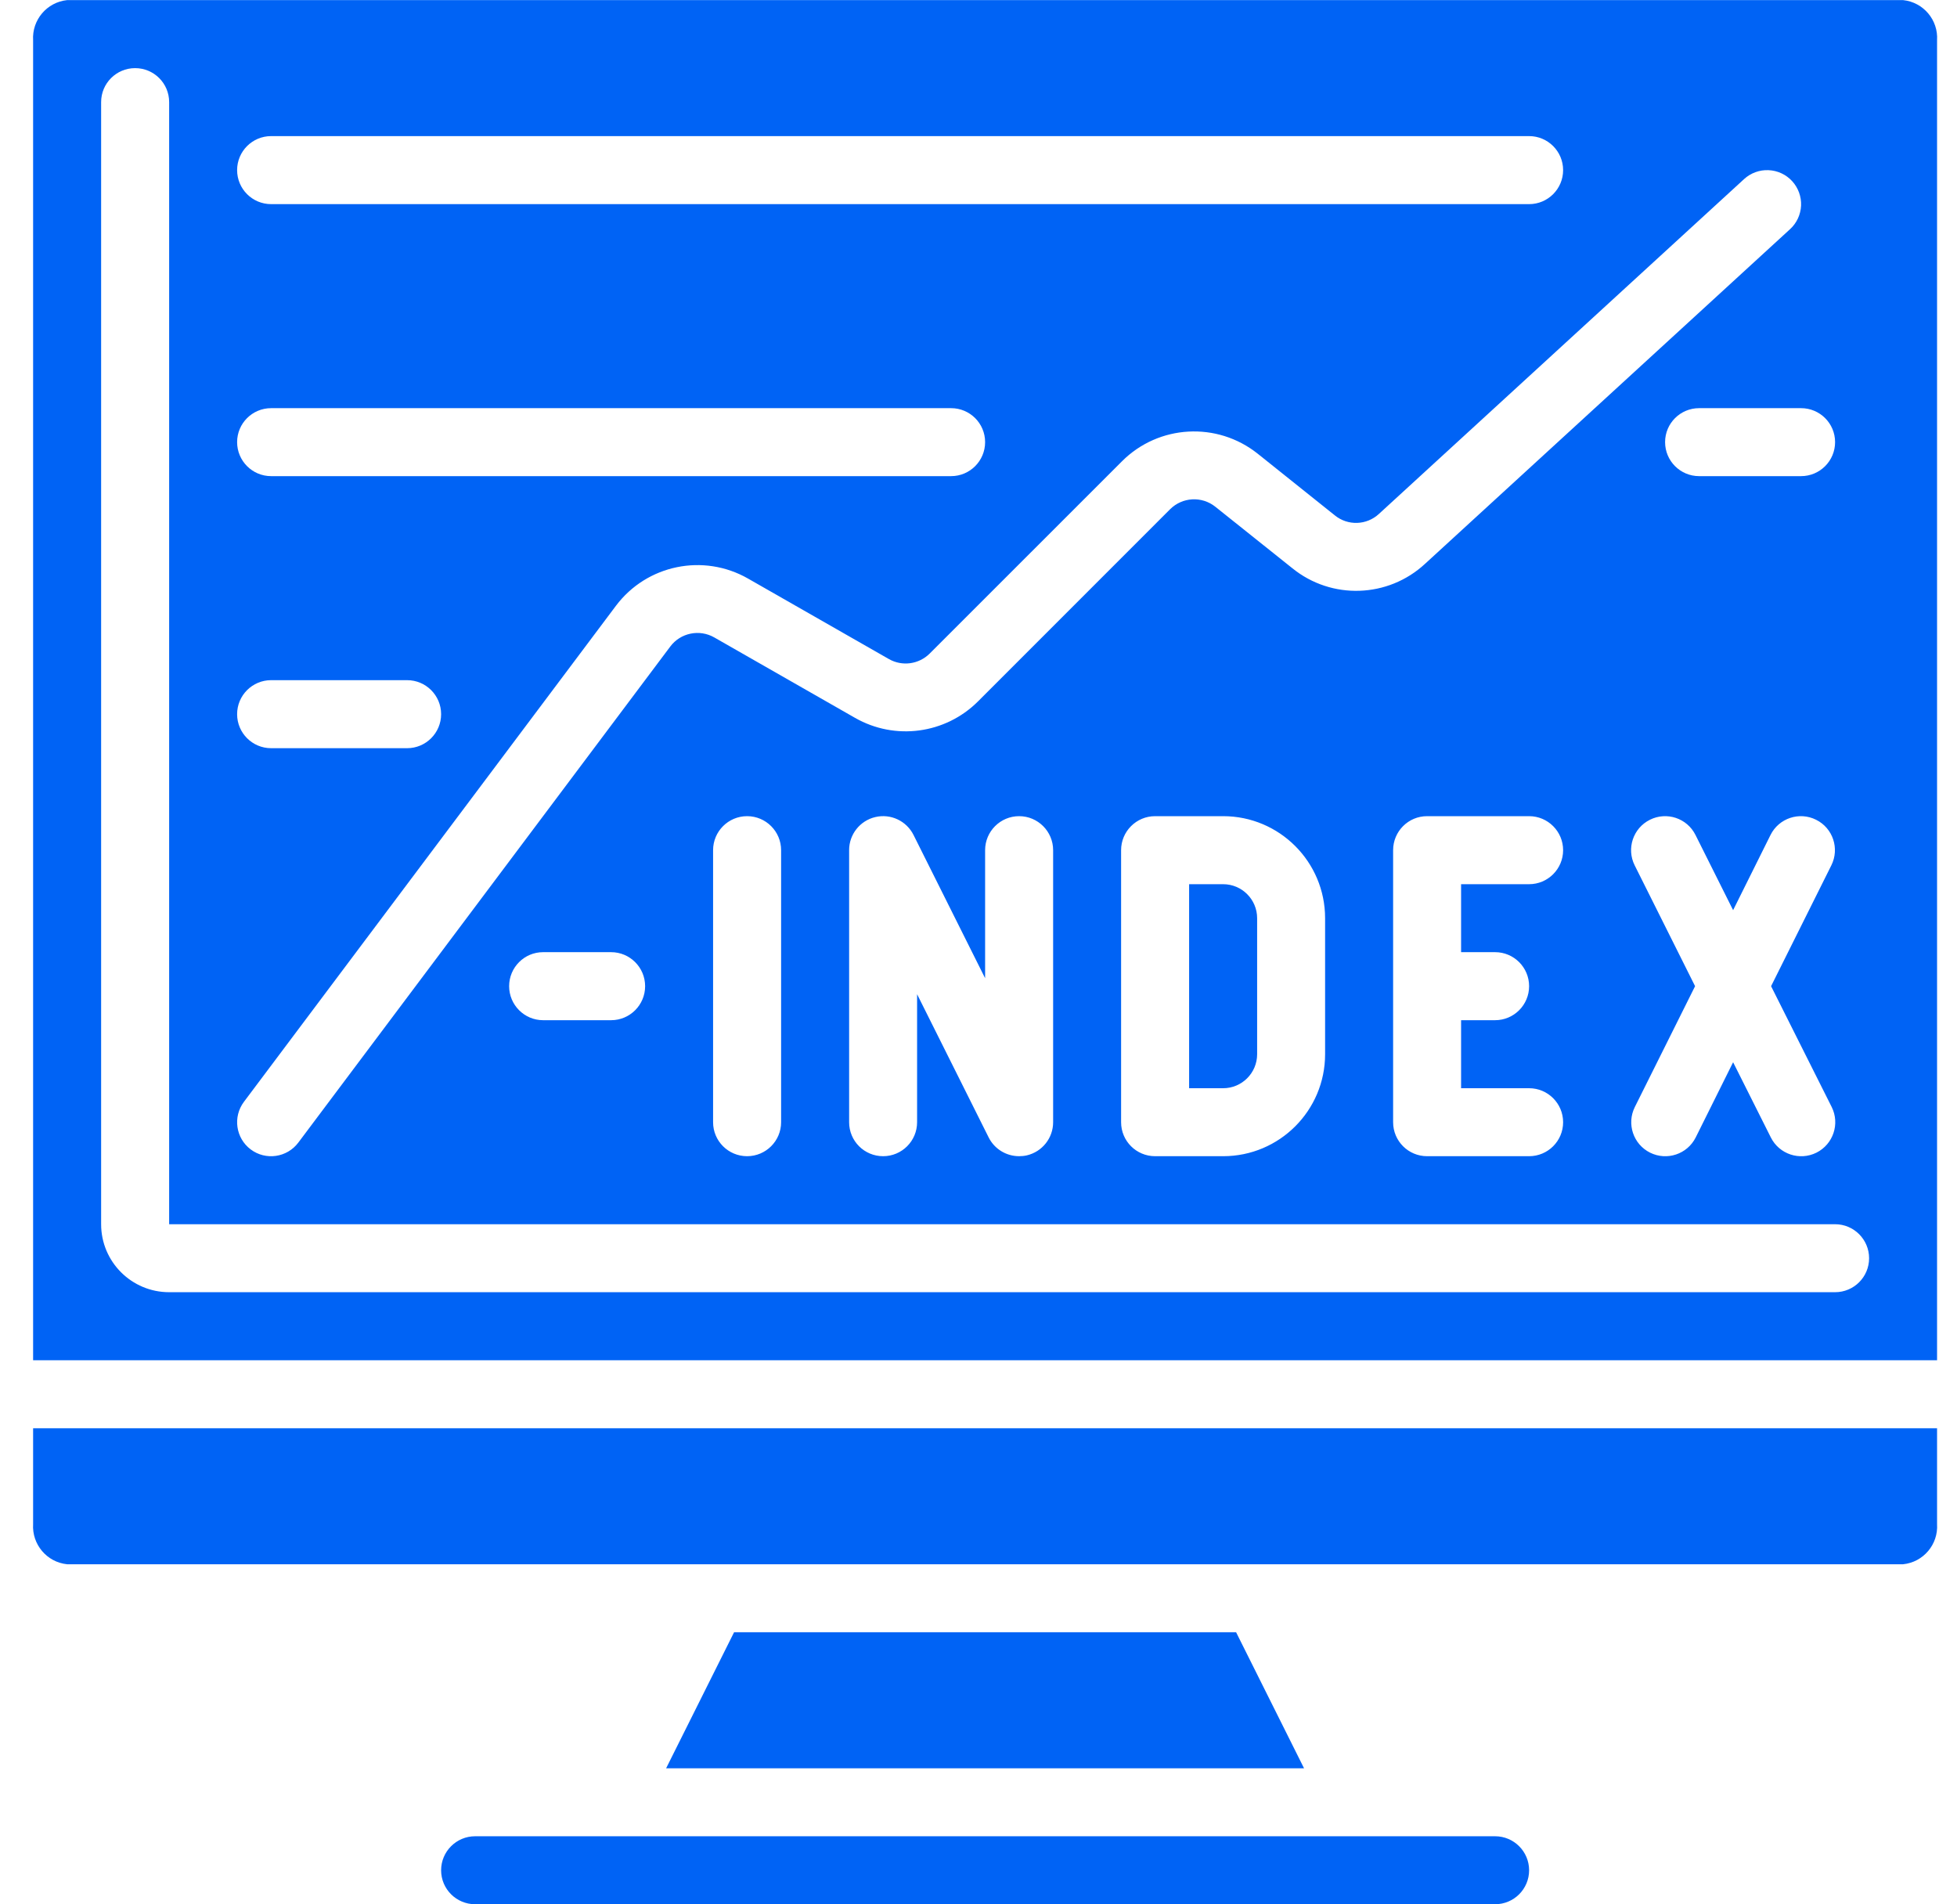 <svg width="37" height="36" viewBox="0 0 37 36" fill="none" xmlns="http://www.w3.org/2000/svg">
<g clip-path="url(#clip0_818_6412)">
<path fill-rule="evenodd" clip-rule="evenodd" d="M36.623 27H0.626V28.811C0.602 29.196 0.886 29.532 1.269 29.571H35.981C36.364 29.532 36.648 29.196 36.623 28.811V27Z" fill="#0063F5"/>
<path fill-rule="evenodd" clip-rule="evenodd" d="M22.482 16.715V20.572H23.125C23.48 20.572 23.768 20.284 23.768 19.929V17.358C23.768 17.003 23.48 16.715 23.125 16.715H22.482Z" fill="#0063F5"/>
<path fill-rule="evenodd" clip-rule="evenodd" d="M13.879 30.856L12.594 33.428H24.655L23.37 30.856H13.879Z" fill="#0063F5"/>
<path fill-rule="evenodd" clip-rule="evenodd" d="M8.983 34.713C8.628 34.713 8.34 35.001 8.34 35.356C8.34 35.711 8.628 35.998 8.983 35.998H28.267C28.622 35.998 28.91 35.711 28.91 35.356C28.91 35.001 28.622 34.713 28.267 34.713H8.983Z" fill="#0063F5"/>
<path d="M36.623 0.762C36.648 0.377 36.364 0.042 35.981 0.002H1.269C0.886 0.042 0.602 0.377 0.626 0.762V25.714H36.623V0.762ZM34.695 8.358C34.695 8.713 34.407 9.001 34.052 9.001H32.124C31.769 9.001 31.481 8.713 31.481 8.358C31.481 8.003 31.769 7.716 32.124 7.716H34.052C34.407 7.716 34.695 8.003 34.695 8.358V8.358ZM34.631 20.927C34.789 21.245 34.66 21.631 34.343 21.79C34.025 21.948 33.639 21.82 33.48 21.502L32.767 20.081L32.06 21.502C31.901 21.82 31.515 21.948 31.197 21.79C30.879 21.631 30.75 21.245 30.909 20.927L32.048 18.643L30.906 16.359C30.747 16.042 30.876 15.655 31.194 15.497C31.511 15.338 31.898 15.467 32.056 15.785L32.767 17.206L33.474 15.785C33.632 15.467 34.019 15.338 34.336 15.497C34.654 15.655 34.783 16.041 34.624 16.359L33.485 18.643L34.631 20.927ZM33.883 3.424C33.998 3.55 34.059 3.716 34.052 3.886C34.044 4.057 33.97 4.217 33.844 4.332L26.942 10.659C26.243 11.306 25.175 11.342 24.435 10.743L22.978 9.58C22.722 9.375 22.354 9.396 22.122 9.627L18.488 13.262C17.872 13.875 16.923 14.002 16.168 13.572L13.506 12.051C13.224 11.889 12.865 11.963 12.671 12.224L5.64 21.6C5.427 21.884 5.024 21.942 4.74 21.729C4.456 21.516 4.399 21.113 4.612 20.829L11.645 11.452C12.229 10.675 13.3 10.455 14.144 10.938L16.806 12.459C17.057 12.602 17.372 12.559 17.577 12.355L21.212 8.721C21.906 8.026 23.012 7.965 23.78 8.578L25.236 9.742C25.482 9.943 25.838 9.931 26.071 9.715L32.975 3.385C33.101 3.27 33.267 3.209 33.437 3.217C33.608 3.224 33.768 3.299 33.883 3.424V3.424ZM28.267 18C28.622 18 28.91 18.288 28.91 18.643C28.91 18.998 28.622 19.286 28.267 19.286H27.624V20.572H28.91C29.265 20.572 29.553 20.86 29.553 21.215C29.553 21.57 29.265 21.857 28.91 21.857H26.981C26.627 21.857 26.339 21.57 26.339 21.215V16.072C26.339 15.717 26.626 15.429 26.981 15.429H28.91C29.265 15.429 29.553 15.717 29.553 16.072C29.553 16.427 29.265 16.715 28.91 16.715H27.624V18H28.267V18ZM25.053 17.358V19.929C25.053 20.994 24.19 21.857 23.125 21.857H21.839C21.484 21.857 21.196 21.57 21.196 21.215V16.072C21.196 15.717 21.484 15.429 21.839 15.429H23.125C24.19 15.429 25.053 16.293 25.053 17.358V17.358ZM19.911 16.072V21.215C19.911 21.513 19.706 21.772 19.415 21.841C19.367 21.852 19.317 21.857 19.268 21.857C19.024 21.857 18.801 21.72 18.692 21.502L17.339 18.795V21.215C17.339 21.569 17.052 21.857 16.697 21.857C16.341 21.857 16.054 21.57 16.054 21.215V16.072C16.053 15.774 16.259 15.514 16.549 15.446C16.839 15.377 17.139 15.518 17.272 15.785L18.625 18.492V16.072C18.625 15.717 18.913 15.429 19.268 15.429C19.623 15.429 19.911 15.717 19.911 16.072V16.072ZM14.768 16.072V21.215C14.768 21.569 14.48 21.857 14.125 21.857C13.77 21.857 13.482 21.57 13.482 21.215V16.072C13.482 15.717 13.77 15.429 14.125 15.429C14.48 15.429 14.768 15.717 14.768 16.072V16.072ZM12.197 18.643C12.197 18.998 11.909 19.286 11.554 19.286H10.268C9.914 19.286 9.626 18.998 9.626 18.643C9.626 18.288 9.913 18 10.268 18H11.554C11.909 18 12.197 18.288 12.197 18.643ZM5.126 2.573H28.91C29.265 2.573 29.553 2.861 29.553 3.216C29.553 3.571 29.265 3.859 28.91 3.859H5.126C4.771 3.859 4.483 3.571 4.483 3.216C4.483 2.861 4.771 2.573 5.126 2.573V2.573ZM5.126 7.716H17.982C18.337 7.716 18.625 8.003 18.625 8.358C18.625 8.713 18.337 9.001 17.982 9.001H5.126C4.771 9.001 4.483 8.713 4.483 8.358C4.483 8.003 4.771 7.716 5.126 7.716ZM5.126 12.858H7.697C8.052 12.858 8.34 13.146 8.34 13.501C8.34 13.856 8.052 14.144 7.697 14.144H5.126C4.771 14.144 4.483 13.856 4.483 13.501C4.483 13.146 4.771 12.858 5.126 12.858ZM34.695 24.428H3.198C2.488 24.428 1.912 23.853 1.912 23.143V1.93C1.912 1.575 2.2 1.288 2.555 1.288C2.91 1.288 3.198 1.575 3.198 1.93V23.143H34.695C35.05 23.143 35.338 23.431 35.338 23.786C35.338 24.141 35.05 24.428 34.695 24.428Z" fill="#0063F5"/>
</g>
<defs>
<clipPath id="clip0_818_6412">
<rect width="36" height="36" fill="white" transform="translate(0.625)"/>
</clipPath>
</defs>
</svg>
